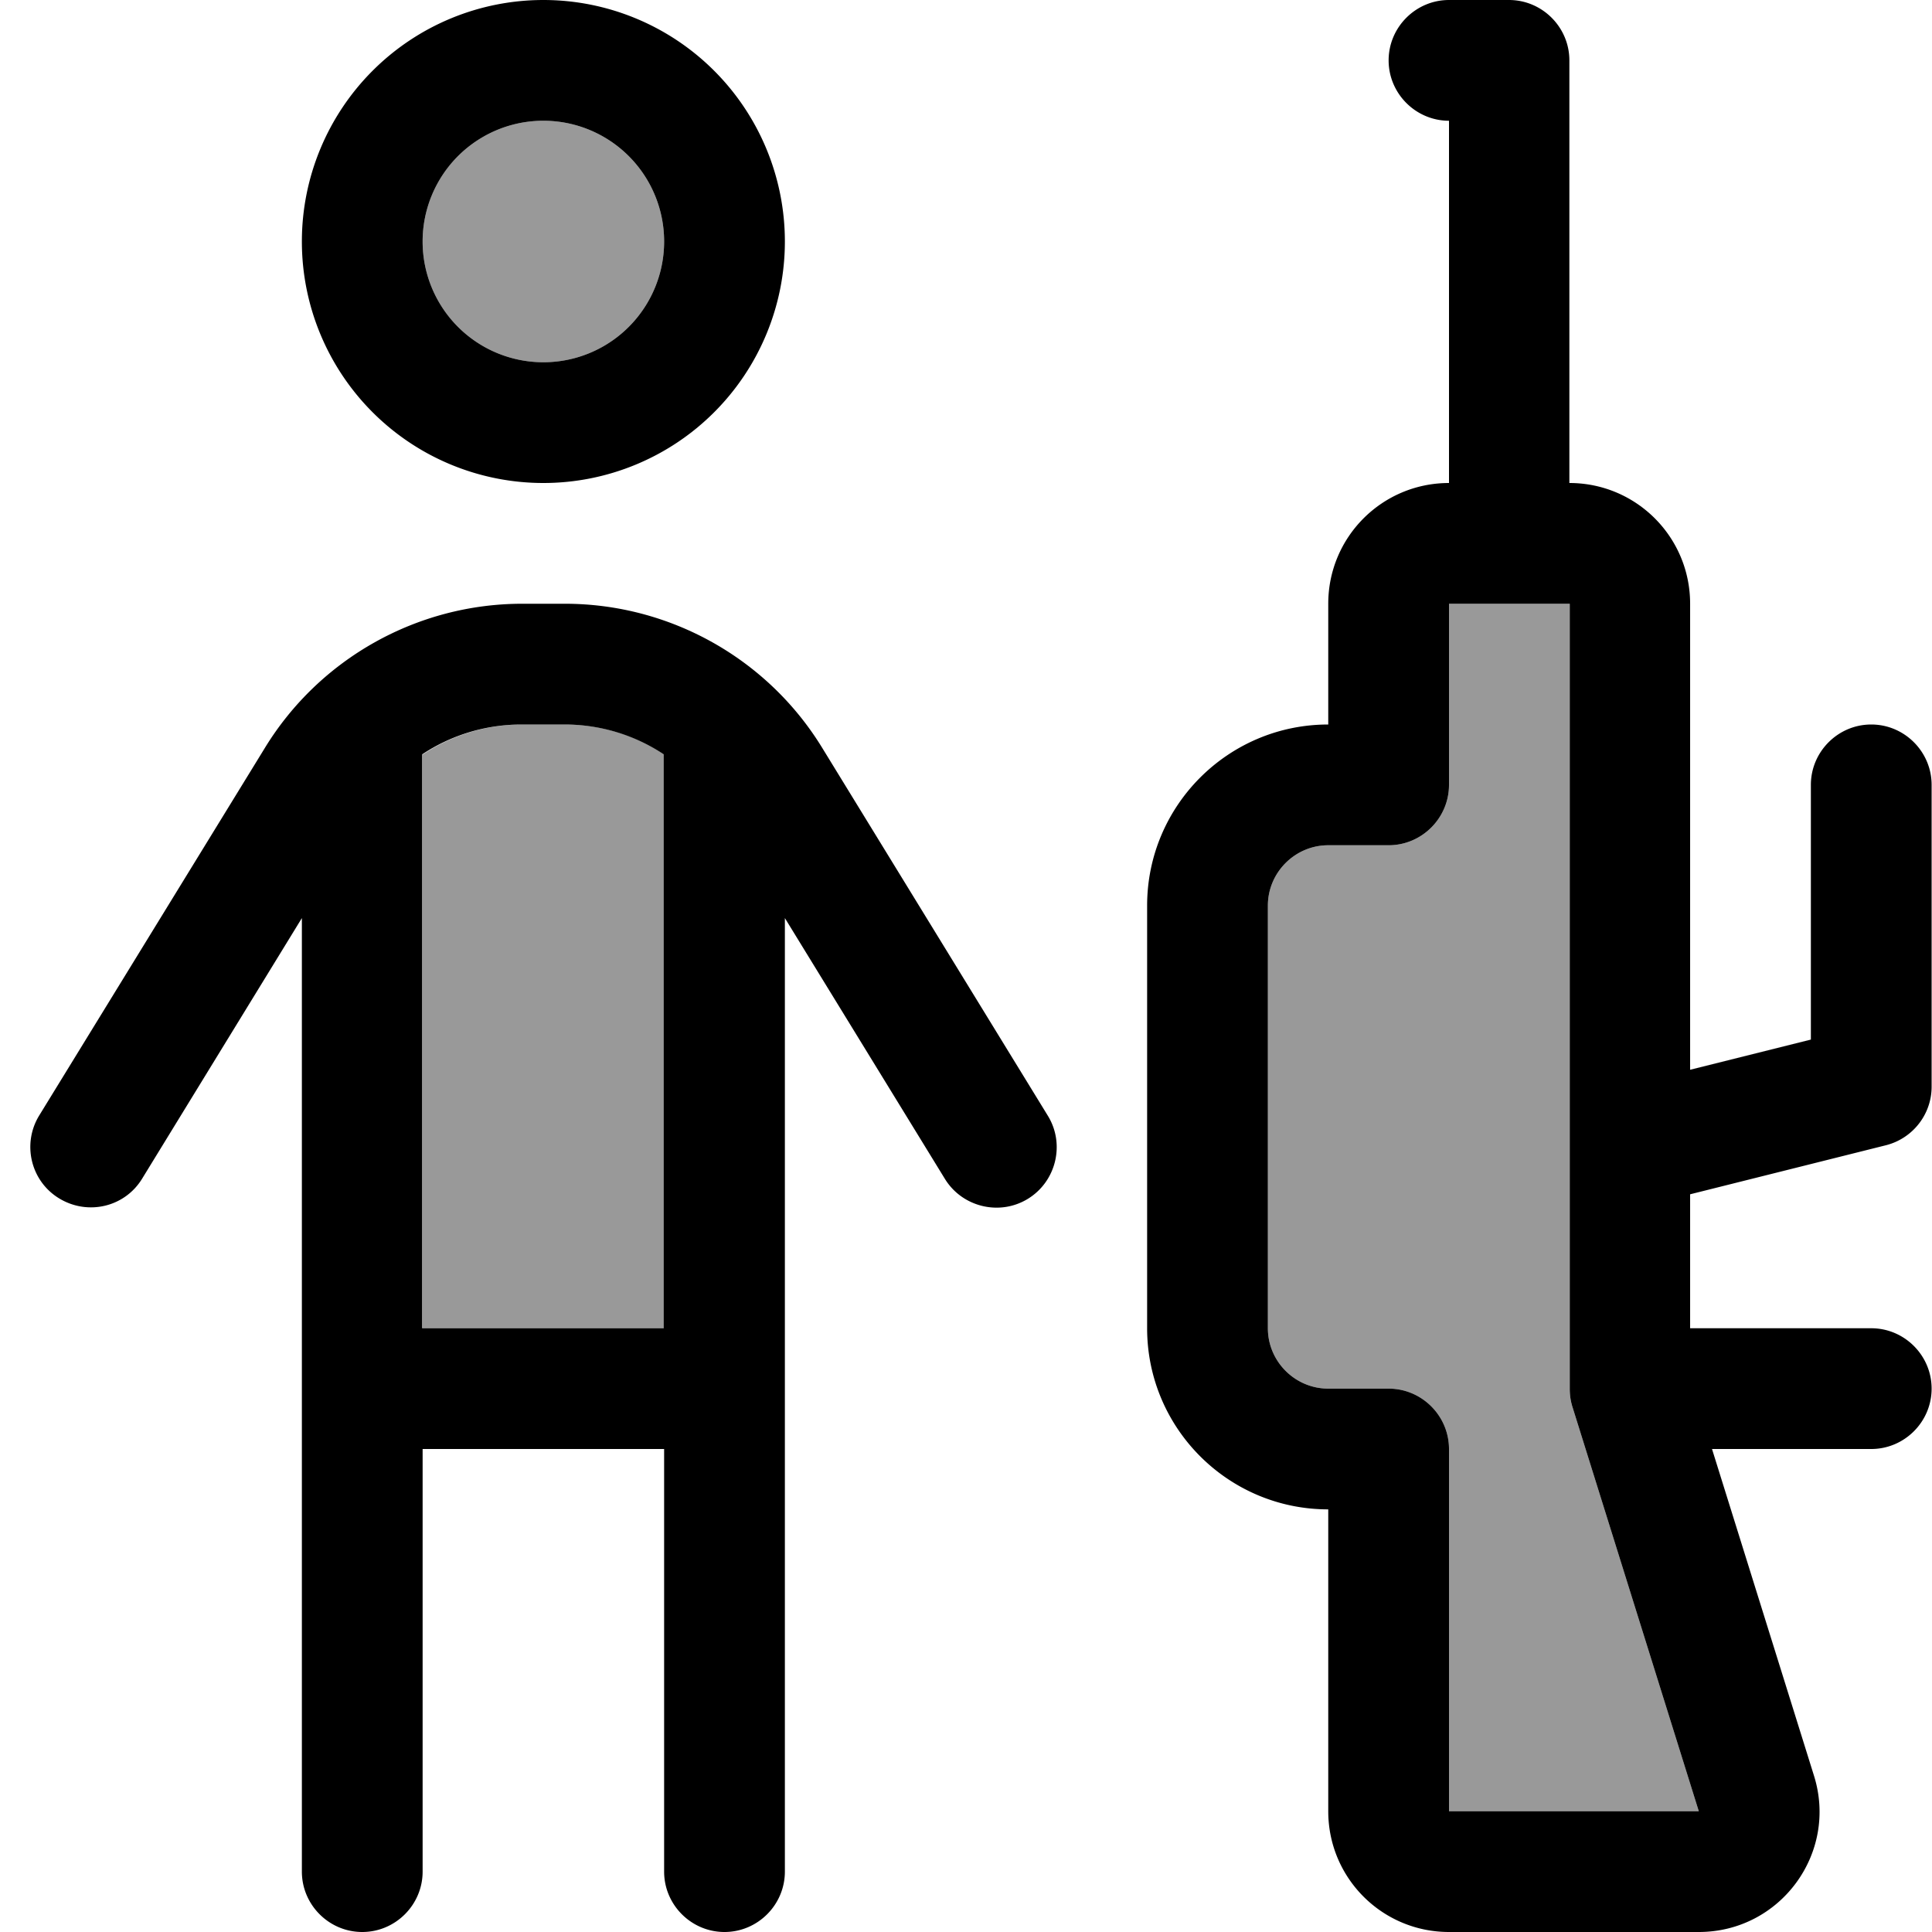 <svg fill="currentColor" xmlns="http://www.w3.org/2000/svg" viewBox="0 0 512 512"><!--! Font Awesome Pro 7.1.0 by @fontawesome - https://fontawesome.com License - https://fontawesome.com/license (Commercial License) Copyright 2025 Fonticons, Inc. --><path opacity=".4" fill="currentColor" d="M112 64a32 32 0 1 0 64 0 32 32 0 1 0 -64 0zm0 135.9l0 152.1 64 0 0-152.1c-7.7-5.1-16.8-7.9-26.3-7.9l-11.3 0c-9.5 0-18.6 2.8-26.3 7.9zM336 240l0 112c0 8.8 7.2 16 16 16l16 0c8.8 0 16 7.2 16 16l0 96 66.2 0-33.5-107.2c-.5-1.5-.7-3.2-.7-4.8l0-208-32 0 0 48c0 8.8-7.2 16-16 16l-16 0c-8.8 0-16 7.2-16 16z"/><path fill="currentColor" d="M112 64a32 32 0 1 1 64 0 32 32 0 1 1 -64 0zm96 0A64 64 0 1 0 80 64 64 64 0 1 0 208 64zM138.3 192l11.3 0c9.5 0 18.6 2.8 26.3 7.9l0 152.1-64 0 0-152.1c7.7-5.1 16.8-7.9 26.3-7.9zM112 496l0-112 64 0 0 112c0 8.8 7.2 16 16 16s16-7.2 16-16l0-252.7 42.4 69.1c4.6 7.5 14.5 9.9 22 5.3s9.9-14.5 5.3-22l-59.8-97.5c-14.5-23.7-40.4-38.2-68.2-38.2l-11.3 0c-27.8 0-53.7 14.5-68.2 38.2L10.4 295.6c-4.6 7.5-2.3 17.4 5.3 22s17.4 2.3 22-5.3L80 243.3 80 496c0 8.8 7.2 16 16 16s16-7.2 16-16zM384 0c-8.8 0-16 7.2-16 16s7.2 16 16 16l0 96c-17.7 0-32 14.3-32 32l0 32c-26.5 0-48 21.5-48 48l0 112c0 26.5 21.5 48 48 48l0 80c0 17.7 14.3 32 32 32l66.2 0c21.6 0 37-20.9 30.5-41.5l-27-86.5 42.2 0c8.8 0 16-7.2 16-16s-7.2-16-16-16l-48 0 0-35.5 51.9-13c7.1-1.8 12.1-8.2 12.1-15.5l0-80c0-8.8-7.2-16-16-16s-16 7.2-16 16l0 67.5-32 8 0-123.5c0-17.7-14.3-32-32-32l0-112c0-8.8-7.2-16-16-16L384 0zm0 160l32 0 0 208c0 1.6 .2 3.2 .7 4.8l33.5 107.2-66.2 0 0-96c0-8.8-7.2-16-16-16l-16 0c-8.8 0-16-7.2-16-16l0-112c0-8.8 7.2-16 16-16l16 0c8.8 0 16-7.2 16-16l0-48z"/></svg>